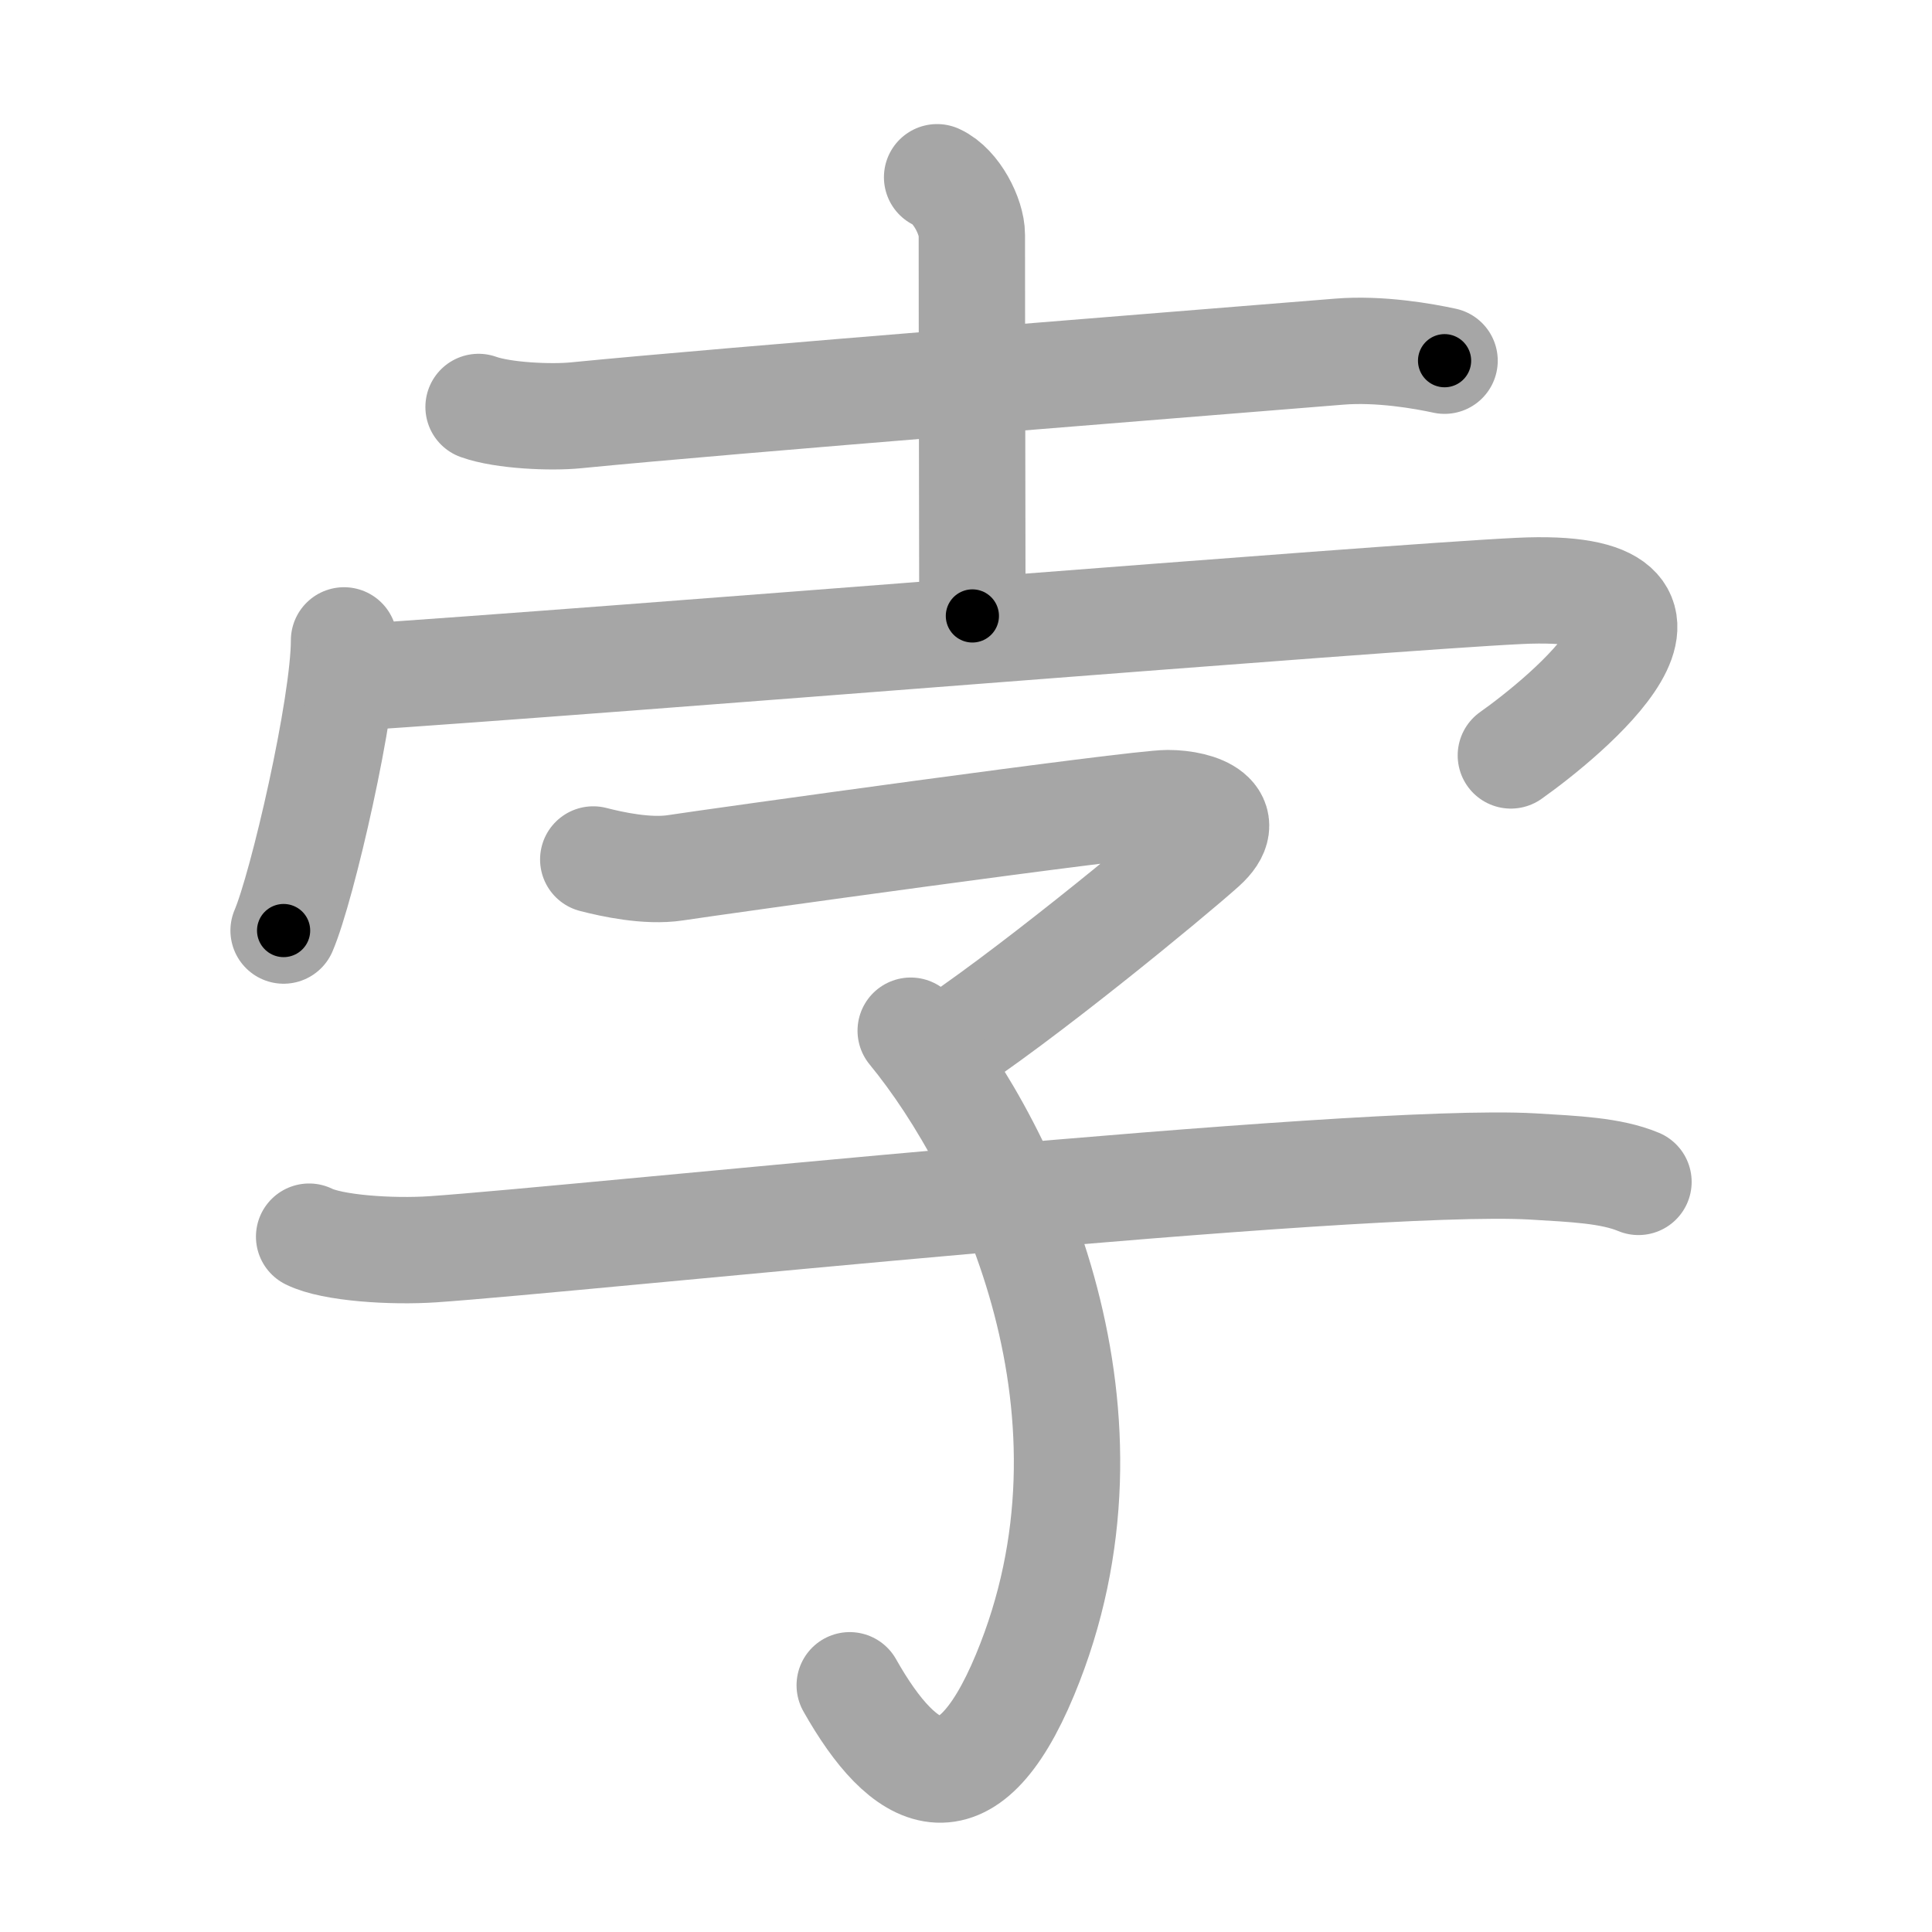 <svg xmlns="http://www.w3.org/2000/svg" viewBox="0 0 109 109" id="5b5b"><g fill="none" stroke="#a6a6a6" stroke-width="6" stroke-linecap="round" stroke-linejoin="round"><g><g><g><path d="M27,22.96c1.39,0.5,4.11,0.61,5.5,0.47c8.82-0.87,33.24-2.79,43.05-3.59c2.3-0.19,4.8,0.26,5.95,0.51" /><path d="M52.87,10c1.09,0.5,1.96,2.23,1.96,3.25c0,7.25,0.03,16,0.03,21.5" /></g><g><path d="M19.41,36.13c0,3.71-2.35,13.9-3.41,16.37" /><path d="M19.74,38.24c15.01-0.99,58.24-4.53,65.95-4.9c12.05-0.59,2.55,7.16-0.45,9.28" /></g></g><g><path d="M33.47,48.49c1.05,0.27,3.04,0.71,4.63,0.47c1.93-0.3,25.94-3.65,27.78-3.65s3.84,0.82,2,2.47c-1.84,1.65-10.32,8.65-14.99,11.64" /><path d="M51.38,58.15C57,65,63.92,79.85,57.83,94.49c-3.33,8.01-6.83,6.01-9.89,0.59" /><path d="M17.44,69.77c1.3,0.65,4.66,0.87,7,0.71c8.17-0.56,52.16-5.24,62.04-4.67c2.33,0.14,4.41,0.22,5.96,0.87" /></g></g></g><g fill="none" stroke="#000" stroke-width="3" stroke-linecap="round" stroke-linejoin="round"><path d="M27,22.96c1.39,0.5,4.11,0.61,5.5,0.47c8.82-0.87,33.24-2.79,43.05-3.59c2.3-0.19,4.8,0.26,5.95,0.51" stroke-dasharray="54.744" stroke-dashoffset="54.744"><animate attributeName="stroke-dashoffset" values="54.744;54.744;0" dur="0.547s" fill="freeze" begin="0s;5b5b.click" /></path><path d="M52.87,10c1.09,0.5,1.96,2.23,1.96,3.25c0,7.25,0.03,16,0.03,21.5" stroke-dasharray="25.451" stroke-dashoffset="25.451"><animate attributeName="stroke-dashoffset" values="25.451" fill="freeze" begin="5b5b.click" /><animate attributeName="stroke-dashoffset" values="25.451;25.451;0" keyTimes="0;0.682;1" dur="0.802s" fill="freeze" begin="0s;5b5b.click" /></path><path d="M19.41,36.13c0,3.71-2.35,13.9-3.41,16.37" stroke-dasharray="16.77" stroke-dashoffset="16.77"><animate attributeName="stroke-dashoffset" values="16.77" fill="freeze" begin="5b5b.click" /><animate attributeName="stroke-dashoffset" values="16.77;16.77;0" keyTimes="0;0.827;1" dur="0.97s" fill="freeze" begin="0s;5b5b.click" /></path><path d="M19.74,38.24c15.01-0.99,58.24-4.53,65.95-4.9c12.05-0.59,2.55,7.16-0.45,9.28" stroke-dasharray="82.926" stroke-dashoffset="82.926"><animate attributeName="stroke-dashoffset" values="82.926" fill="freeze" begin="5b5b.click" /><animate attributeName="stroke-dashoffset" values="82.926;82.926;0" keyTimes="0;0.609;1" dur="1.594s" fill="freeze" begin="0s;5b5b.click" /></path><path d="M33.47,48.49c1.05,0.27,3.04,0.71,4.63,0.47c1.93-0.3,25.94-3.65,27.78-3.65s3.84,0.82,2,2.47c-1.84,1.65-10.32,8.65-14.99,11.64" stroke-dasharray="56.406" stroke-dashoffset="56.406"><animate attributeName="stroke-dashoffset" values="56.406" fill="freeze" begin="5b5b.click" /><animate attributeName="stroke-dashoffset" values="56.406;56.406;0" keyTimes="0;0.739;1" dur="2.158s" fill="freeze" begin="0s;5b5b.click" /></path><path d="M51.38,58.15C57,65,63.92,79.85,57.83,94.49c-3.33,8.01-6.83,6.01-9.89,0.59" stroke-dasharray="53.488" stroke-dashoffset="53.488"><animate attributeName="stroke-dashoffset" values="53.488" fill="freeze" begin="5b5b.click" /><animate attributeName="stroke-dashoffset" values="53.488;53.488;0" keyTimes="0;0.801;1" dur="2.693s" fill="freeze" begin="0s;5b5b.click" /></path><path d="M17.44,69.77c1.3,0.65,4.66,0.87,7,0.71c8.17-0.56,52.16-5.24,62.04-4.67c2.33,0.14,4.41,0.22,5.96,0.87" stroke-dasharray="75.377" stroke-dashoffset="75.377"><animate attributeName="stroke-dashoffset" values="75.377" fill="freeze" begin="5b5b.click" /><animate attributeName="stroke-dashoffset" values="75.377;75.377;0" keyTimes="0;0.826;1" dur="3.26s" fill="freeze" begin="0s;5b5b.click" /></path></g></svg>